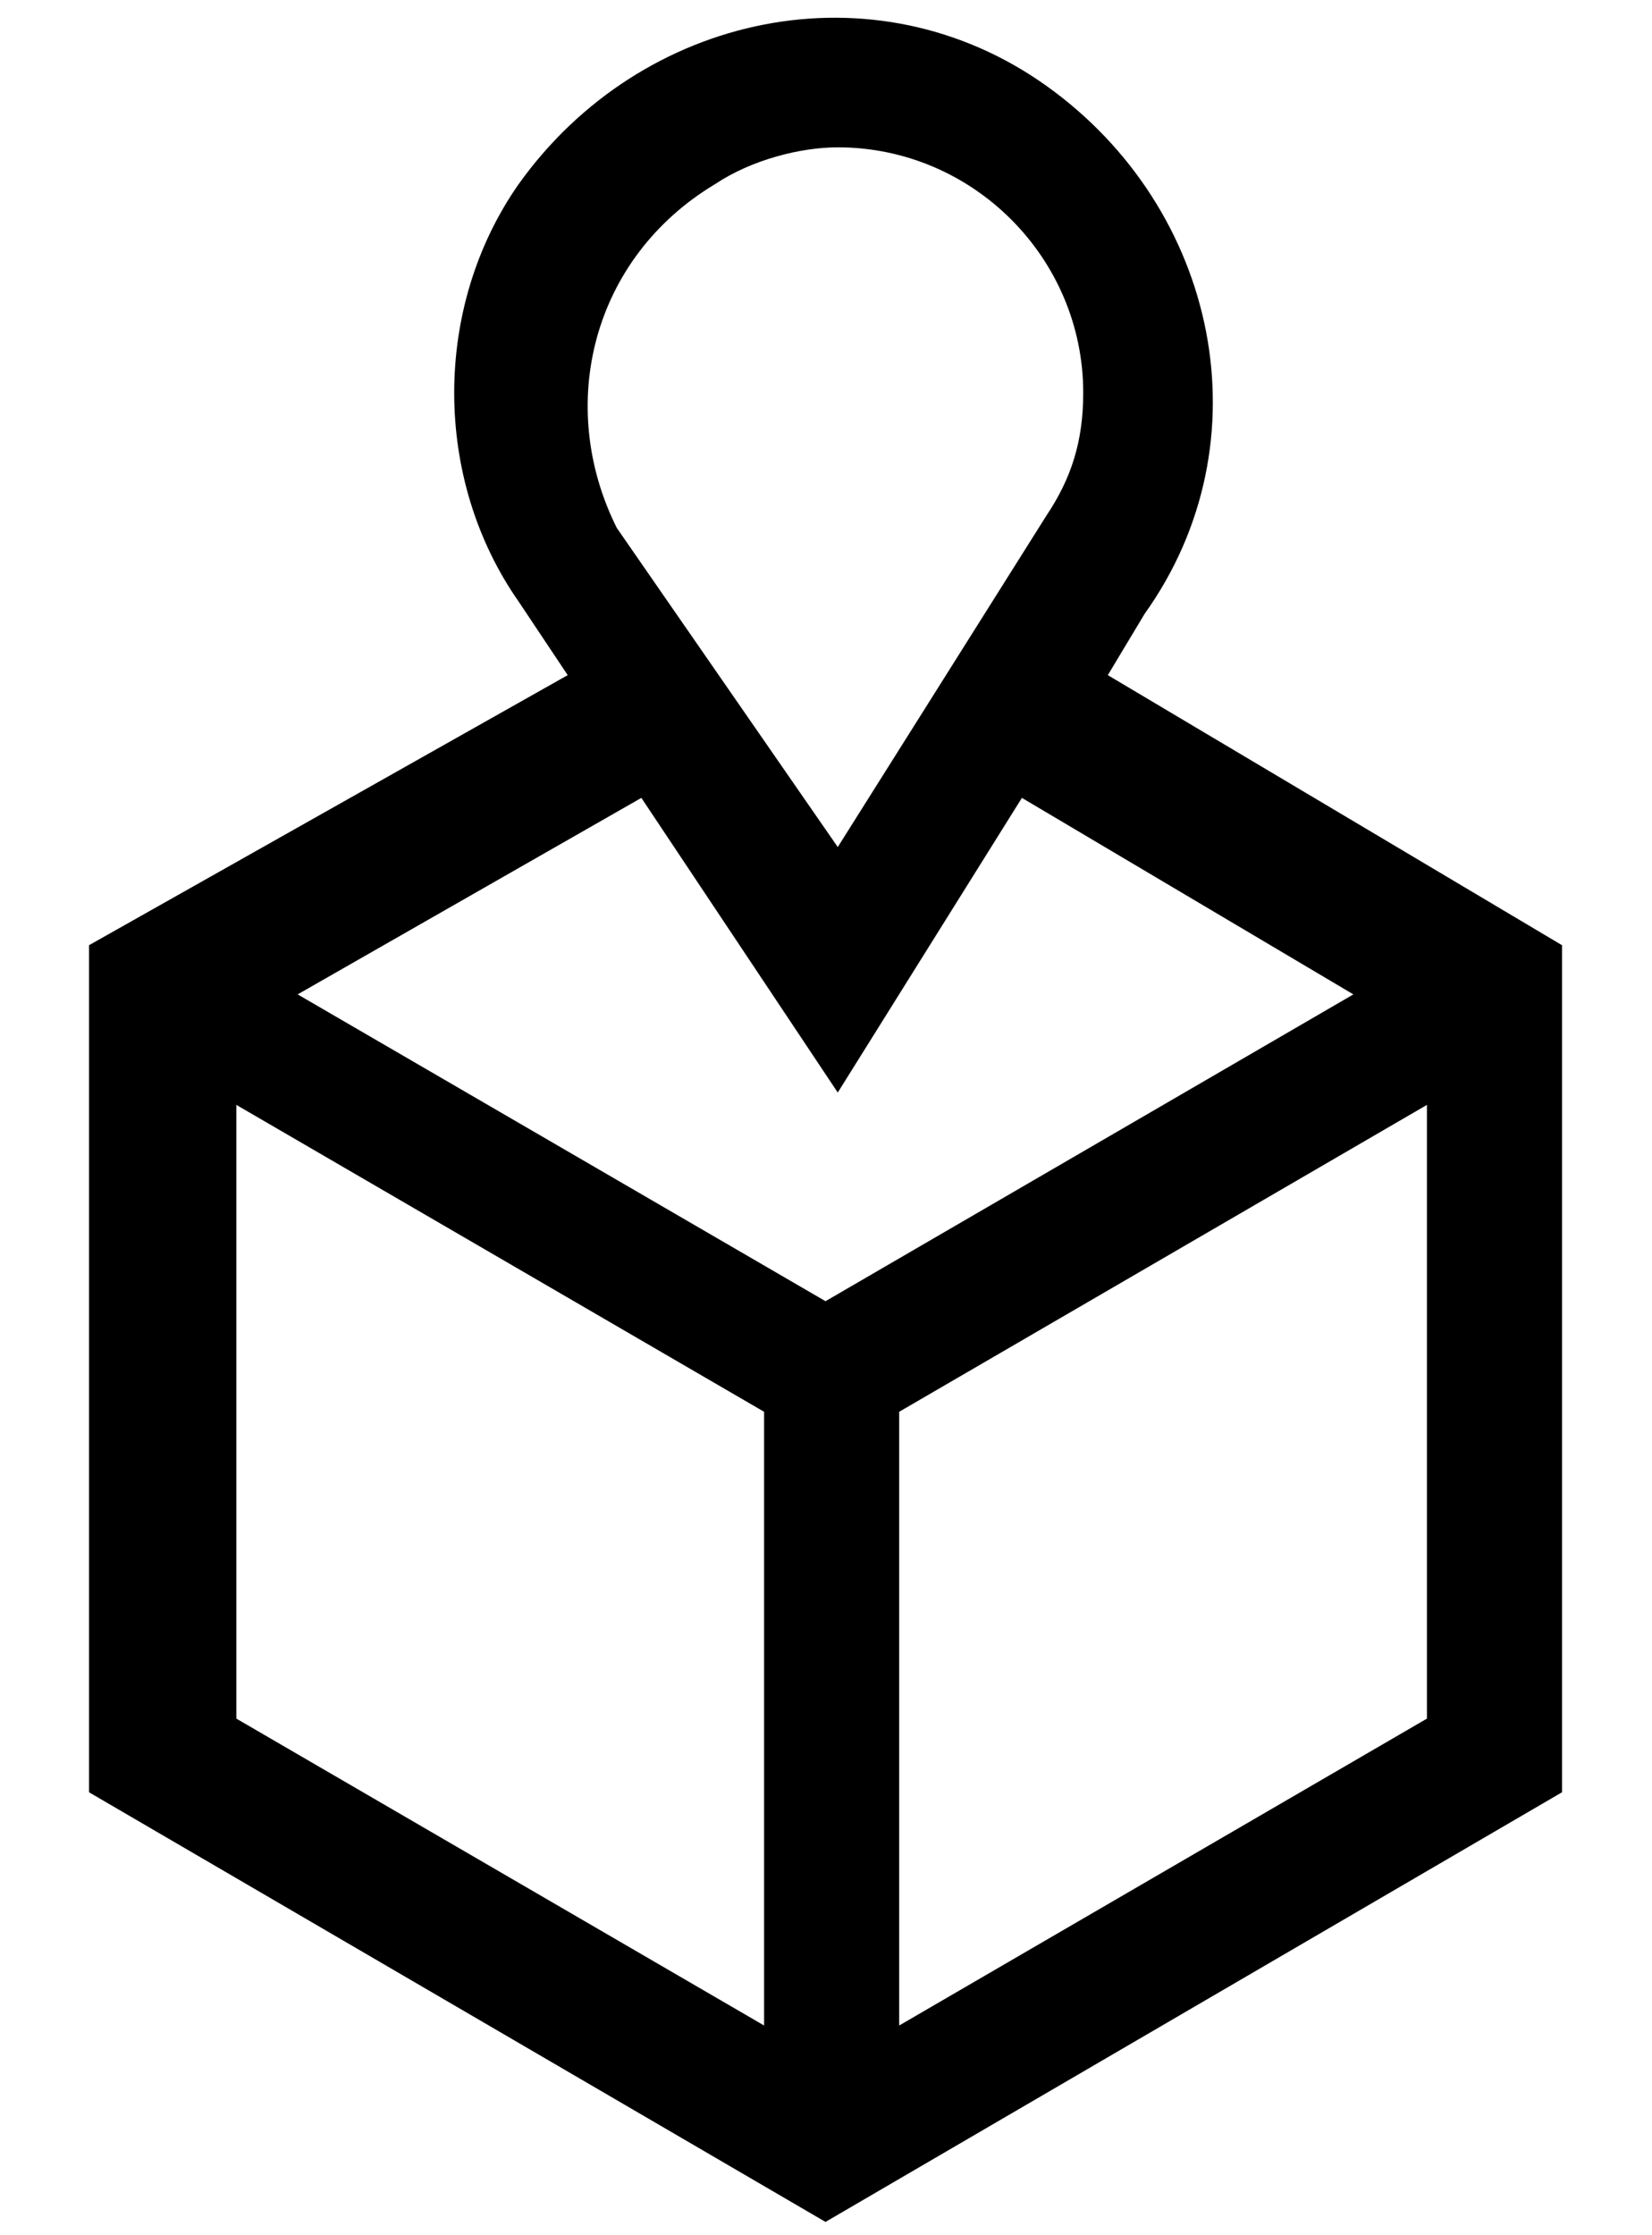 <svg width="17" height="23" viewBox="0 0 17 23" fill="none" xmlns="http://www.w3.org/2000/svg">
<path fill-rule="evenodd" clip-rule="evenodd" d="M11.4 6.947L11.779 6.316C13.042 4.547 12.537 2.147 10.769 0.884C9 -0.379 6.6 0.126 5.337 1.895C4.453 3.158 4.453 4.926 5.337 6.19L5.842 6.947L0.916 9.726V18.442L8.495 22.863L16.074 18.442V9.726L11.4 6.947ZM7.358 1.895C7.737 1.642 8.242 1.516 8.621 1.516C10.011 1.516 11.147 2.653 11.147 4.042C11.147 4.548 11.021 4.927 10.768 5.306L8.621 8.716L6.347 5.432C5.716 4.169 6.095 2.653 7.358 1.895ZM2.432 17.684L7.863 20.842V14.527L2.432 11.369V17.684ZM3.063 10.232L6.6 8.21L8.621 11.242L10.516 8.21L13.927 10.232L8.495 13.389L3.063 10.232ZM9.253 20.842L14.684 17.684V11.369L9.253 14.527V20.842Z" fill="black"/>
</svg>

